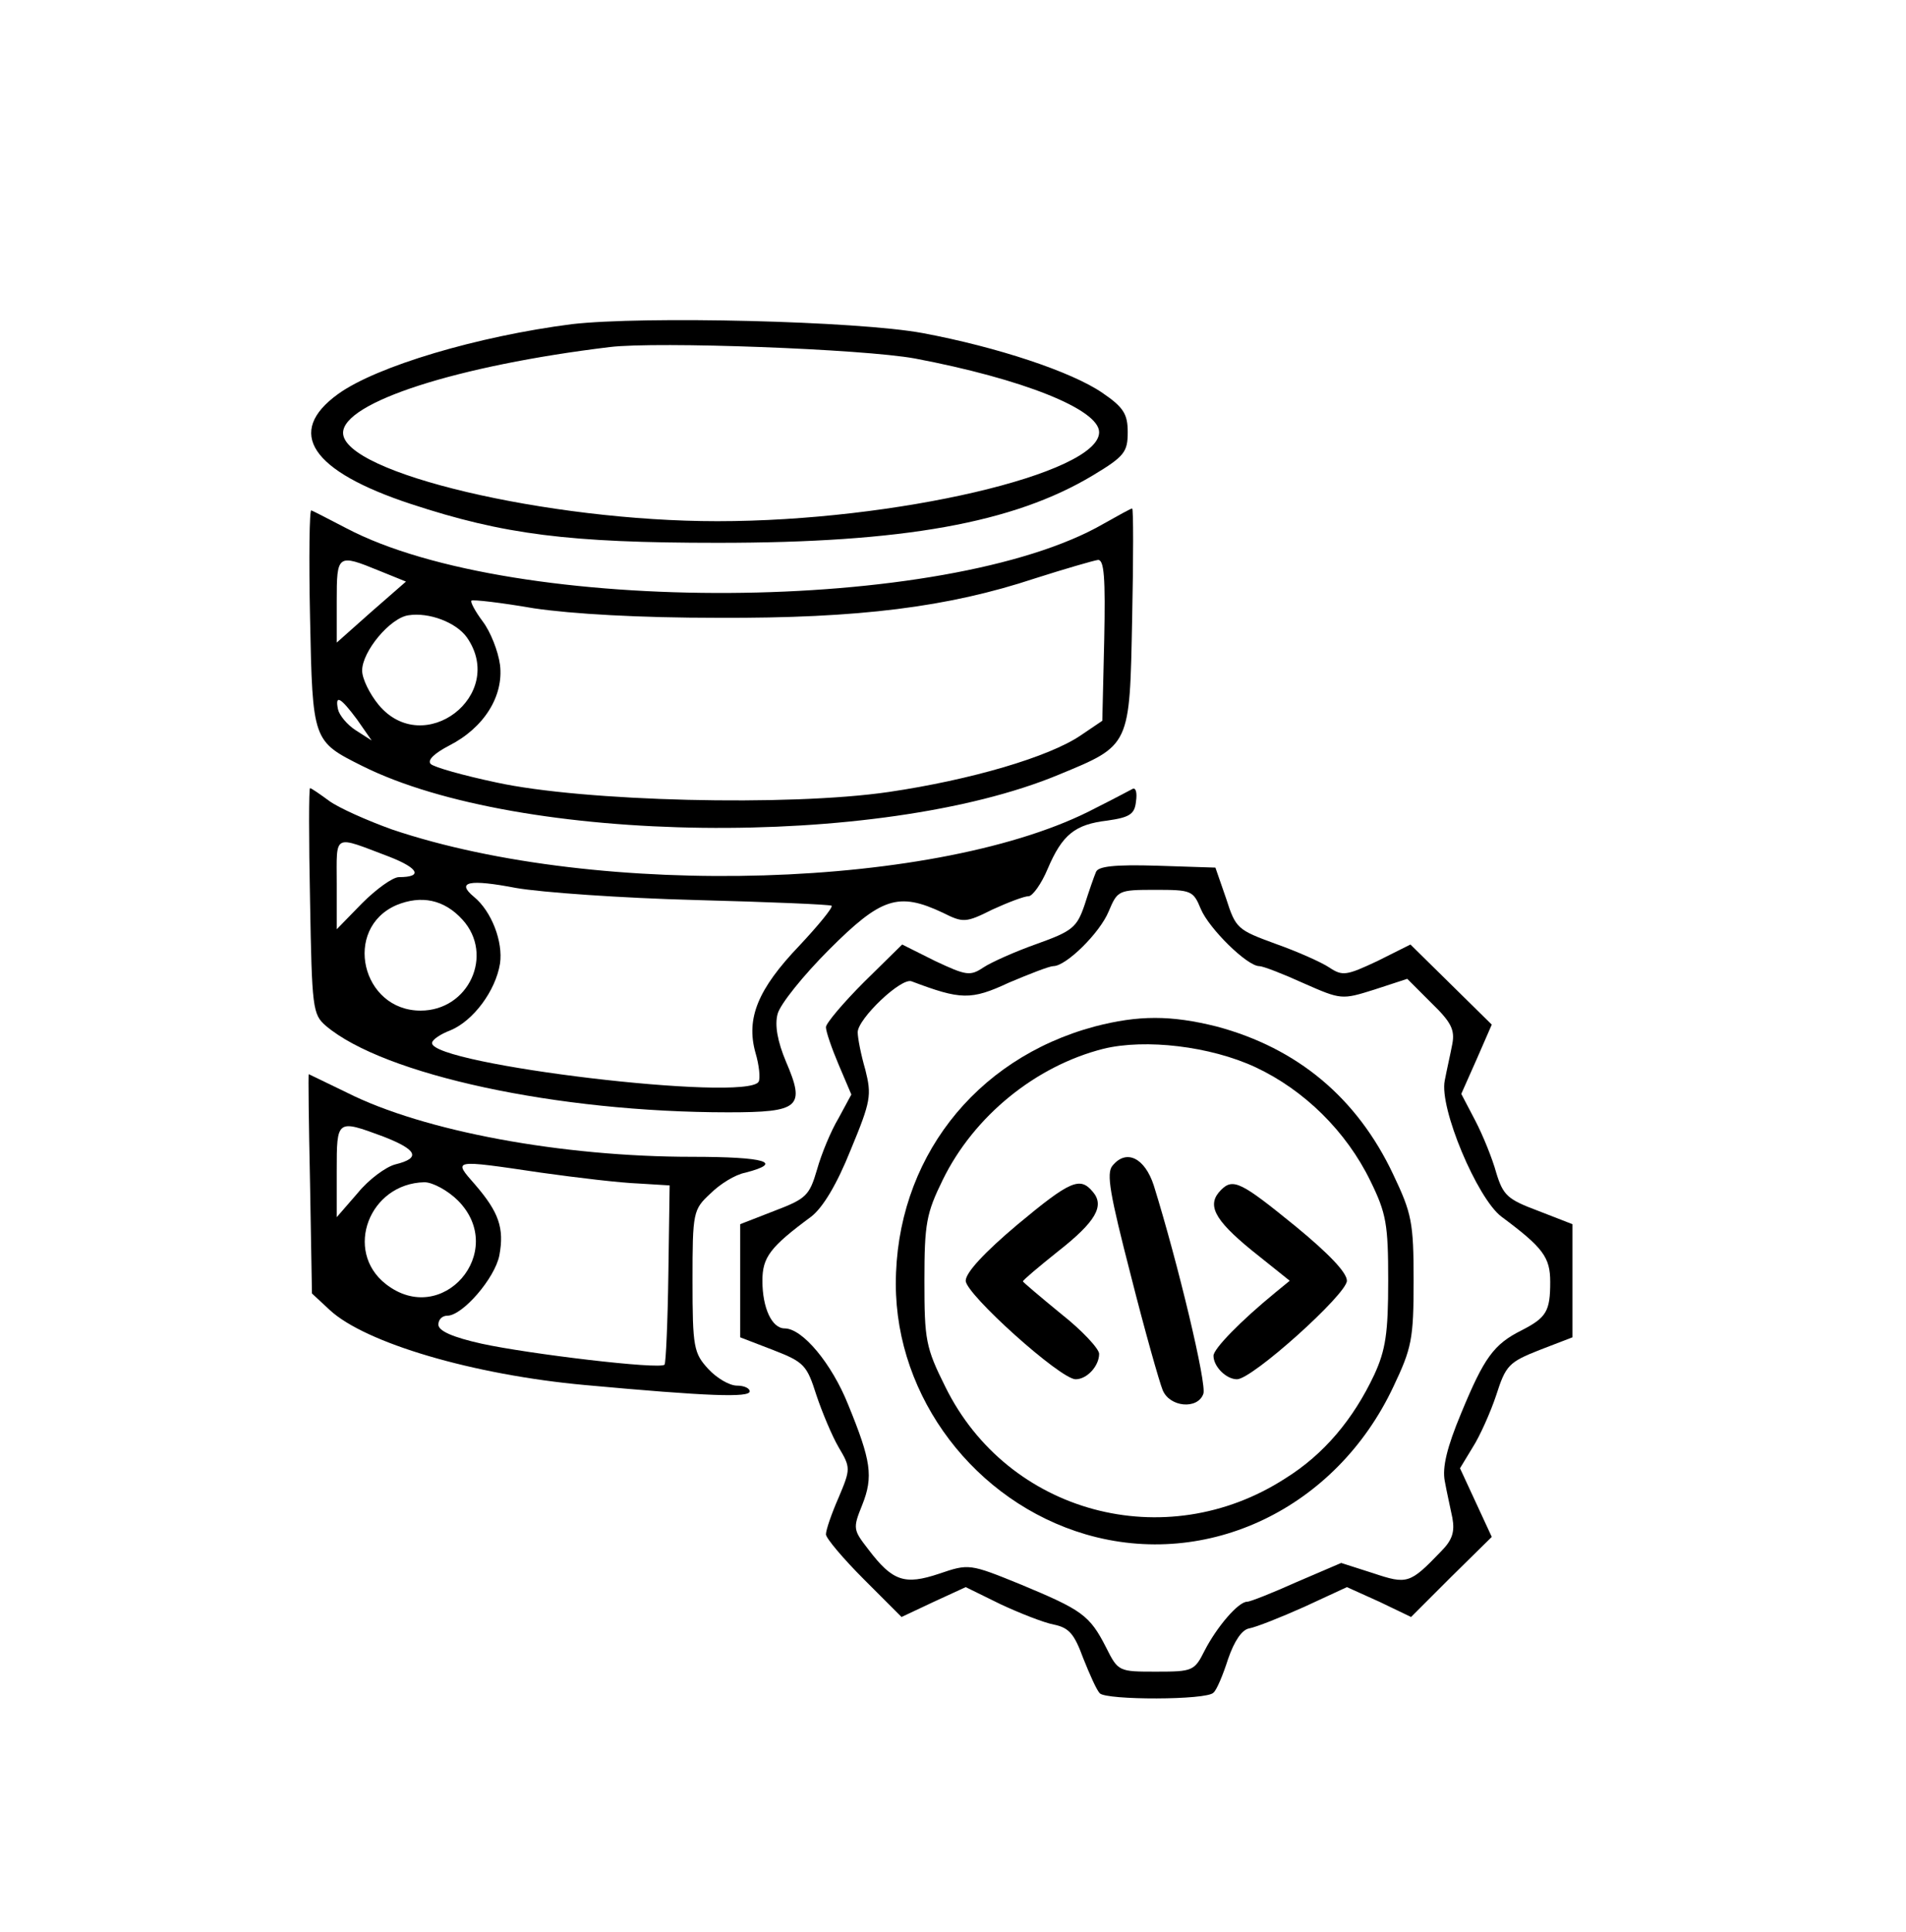  <svg  version="1.0" xmlns="http://www.w3.org/2000/svg"  width="300pt" height="304pt" viewBox="0 0 300 304"  preserveAspectRatio="xMidYMid meet">  <g transform="translate(0,304) scale(0.1,-0.1)" fill="#000000" stroke="none"> <path d="M900 2530 c-148 -19 -307 -66 -368 -110 -83 -60 -43 -121 115 -173 146 -48 248 -61 483 -61 291 0 465 31 590 106 50 30 55 37 55 68 0 28 -6 39 -40 62 -48 33 -165 72 -283 94 -103 19 -439 27 -552 14z m540 -54 c169 -32 290 -80 290 -116 0 -65 -321 -140 -601 -140 -266 0 -589 76 -589 139 0 48 180 106 420 135 75 9 398 -3 480 -18z"/> <path d="M488 2068 c4 -194 4 -194 82 -233 248 -124 814 -131 1096 -14 114 47 112 44 116 247 2 94 2 172 0 172 -2 0 -22 -11 -45 -24 -246 -142 -928 -146 -1192 -7 -27 14 -52 27 -55 28 -3 2 -4 -75 -2 -169z m109 74 l42 -17 -55 -48 -54 -48 0 65 c0 74 1 75 67 48z m1141 -109 l-3 -127 -34 -23 c-50 -34 -173 -70 -302 -89 -157 -23 -481 -15 -618 15 -52 11 -98 24 -103 29 -6 6 6 17 29 29 55 28 86 78 80 127 -3 22 -15 52 -27 68 -12 16 -20 31 -18 33 2 2 46 -3 98 -12 61 -9 166 -15 290 -15 223 -1 363 17 499 62 47 15 92 28 99 29 10 1 12 -28 10 -126z m-1003 4 c63 -91 -68 -191 -139 -106 -14 17 -26 41 -26 54 0 30 44 83 73 87 32 5 75 -11 92 -35z m-173 -129 l23 -33 -25 16 c-14 9 -26 24 -28 33 -5 24 4 19 30 -16z"/> <path d="M488 1623 c3 -169 4 -179 25 -197 91 -77 364 -136 633 -136 113 0 122 8 91 80 -13 31 -18 57 -13 75 4 15 40 60 81 101 82 82 109 91 179 58 32 -16 36 -16 78 5 24 11 50 21 57 21 6 0 20 19 30 43 23 54 43 70 94 76 35 5 43 10 45 30 2 13 0 22 -5 20 -4 -2 -30 -16 -58 -30 -242 -128 -782 -144 -1108 -34 -39 14 -84 34 -99 45 -15 11 -28 20 -30 20 -2 0 -2 -80 0 -177z m125 69 c46 -18 53 -32 15 -32 -10 0 -36 -19 -58 -41 l-40 -41 0 71 c0 81 -7 77 83 43z m482 -68 c115 -3 211 -7 214 -9 2 -3 -21 -31 -51 -63 -65 -68 -84 -114 -69 -168 6 -20 8 -41 5 -46 -20 -32 -514 27 -514 61 0 5 13 14 29 20 36 15 71 62 78 105 5 34 -13 82 -41 105 -29 24 -7 28 66 14 40 -7 167 -16 283 -19z m-367 -31 c50 -55 10 -143 -66 -143 -93 0 -123 129 -38 166 39 16 75 9 104 -23z"/> <path d="M1725 1668 c-3 -7 -11 -30 -18 -52 -12 -35 -19 -41 -75 -61 -34 -12 -72 -29 -84 -37 -21 -14 -27 -13 -76 10 l-52 26 -60 -59 c-33 -33 -60 -65 -60 -71 0 -7 9 -33 20 -59 l20 -47 -20 -37 c-12 -20 -27 -56 -34 -81 -12 -41 -17 -46 -67 -65 l-54 -21 0 -89 0 -89 52 -20 c49 -19 53 -24 68 -71 9 -27 25 -65 35 -82 19 -32 19 -34 0 -79 -11 -25 -20 -51 -20 -58 0 -6 27 -38 60 -71 l59 -59 51 24 50 23 55 -27 c30 -14 68 -29 84 -32 24 -5 32 -15 46 -53 10 -25 21 -50 26 -55 10 -11 169 -11 179 1 5 4 15 28 23 53 10 29 22 46 33 48 11 2 49 17 87 34 l67 31 51 -23 50 -24 63 63 64 63 -25 54 -25 54 20 33 c11 17 28 55 37 82 15 47 20 52 68 71 l52 20 0 89 0 89 -54 21 c-48 18 -55 24 -66 60 -6 22 -21 59 -33 82 l-22 42 24 54 24 55 -64 63 -64 63 -52 -26 c-49 -23 -55 -24 -76 -10 -12 8 -50 25 -84 37 -60 22 -63 24 -78 71 l-17 49 -92 3 c-67 2 -93 -1 -96 -10z m165 -58 c13 -31 73 -90 92 -90 6 0 37 -12 70 -27 59 -26 60 -26 111 -10 l52 17 38 -38 c31 -30 37 -42 33 -64 -3 -16 -9 -42 -12 -58 -9 -43 51 -185 89 -214 66 -49 77 -64 77 -103 0 -46 -6 -56 -45 -76 -44 -22 -59 -43 -95 -130 -23 -55 -30 -86 -26 -107 3 -17 9 -43 12 -58 4 -22 0 -35 -18 -53 -49 -51 -53 -52 -107 -34 l-50 16 -70 -30 c-38 -17 -73 -31 -78 -31 -14 0 -48 -40 -67 -77 -16 -32 -19 -33 -76 -33 -59 0 -60 0 -79 38 -26 51 -38 59 -134 99 -81 33 -82 33 -129 17 -54 -18 -73 -12 -111 38 -24 31 -25 33 -10 70 18 45 14 70 -22 158 -26 65 -72 120 -100 120 -20 0 -35 32 -35 75 0 37 12 53 77 101 18 14 40 50 62 105 32 77 33 86 23 126 -7 24 -12 50 -12 59 0 21 69 87 85 80 77 -29 93 -30 153 -2 33 14 64 26 70 26 20 0 73 52 87 86 14 33 15 34 73 34 57 0 60 -1 72 -30z"/> <path d="M1723 1425 c-190 -51 -313 -211 -313 -405 0 -179 125 -343 299 -394 192 -56 394 41 484 232 29 61 32 75 32 167 0 92 -3 106 -32 167 -57 121 -151 199 -278 233 -72 18 -123 18 -192 0z m253 -64 c77 -36 143 -101 181 -179 25 -51 28 -68 28 -157 0 -82 -4 -109 -22 -148 -33 -70 -79 -125 -140 -163 -189 -122 -437 -55 -535 144 -31 62 -33 74 -33 167 0 90 3 106 29 159 49 100 146 179 253 206 66 16 168 4 239 -29z"/> <path d="M1751 1206 c-10 -12 -4 -45 29 -173 22 -87 45 -168 50 -180 11 -27 55 -31 64 -6 6 14 -40 206 -78 328 -14 43 -43 58 -65 31z"/> <path d="M1601 1113 c-51 -43 -81 -75 -81 -88 0 -21 149 -155 173 -155 18 0 37 21 37 40 0 8 -27 37 -60 63 -33 27 -60 50 -60 51 0 2 25 23 55 47 60 47 74 72 55 94 -20 24 -35 18 -119 -52z"/> <path d="M1922 1168 c-23 -23 -12 -46 48 -95 l60 -48 -22 -18 c-55 -45 -98 -89 -98 -100 0 -17 20 -37 37 -37 24 0 173 134 173 155 0 13 -29 43 -80 85 -86 70 -99 77 -118 58z"/> <path d="M488 1178 l3 -173 28 -26 c56 -52 226 -102 401 -118 196 -18 260 -20 260 -10 0 5 -9 9 -20 9 -12 0 -32 12 -45 26 -23 25 -25 34 -25 139 0 108 1 112 28 137 15 15 39 30 55 33 62 16 32 25 -84 25 -204 0 -422 40 -543 101 -33 16 -60 29 -60 29 -1 0 0 -78 2 -172z m115 74 c54 -21 60 -34 19 -44 -15 -4 -42 -24 -59 -45 l-33 -38 0 73 c0 81 0 81 73 54z m249 -57 c57 -8 125 -16 153 -17 l49 -3 -2 -139 c-1 -76 -4 -141 -6 -143 -7 -8 -215 17 -288 33 -45 10 -68 20 -68 30 0 8 6 14 14 14 24 0 75 59 82 95 8 43 -1 68 -38 111 -35 40 -38 40 104 19z m-131 -44 c79 -80 -25 -201 -114 -131 -66 52 -26 158 61 160 13 0 37 -13 53 -29z"/> </g> </svg> 
